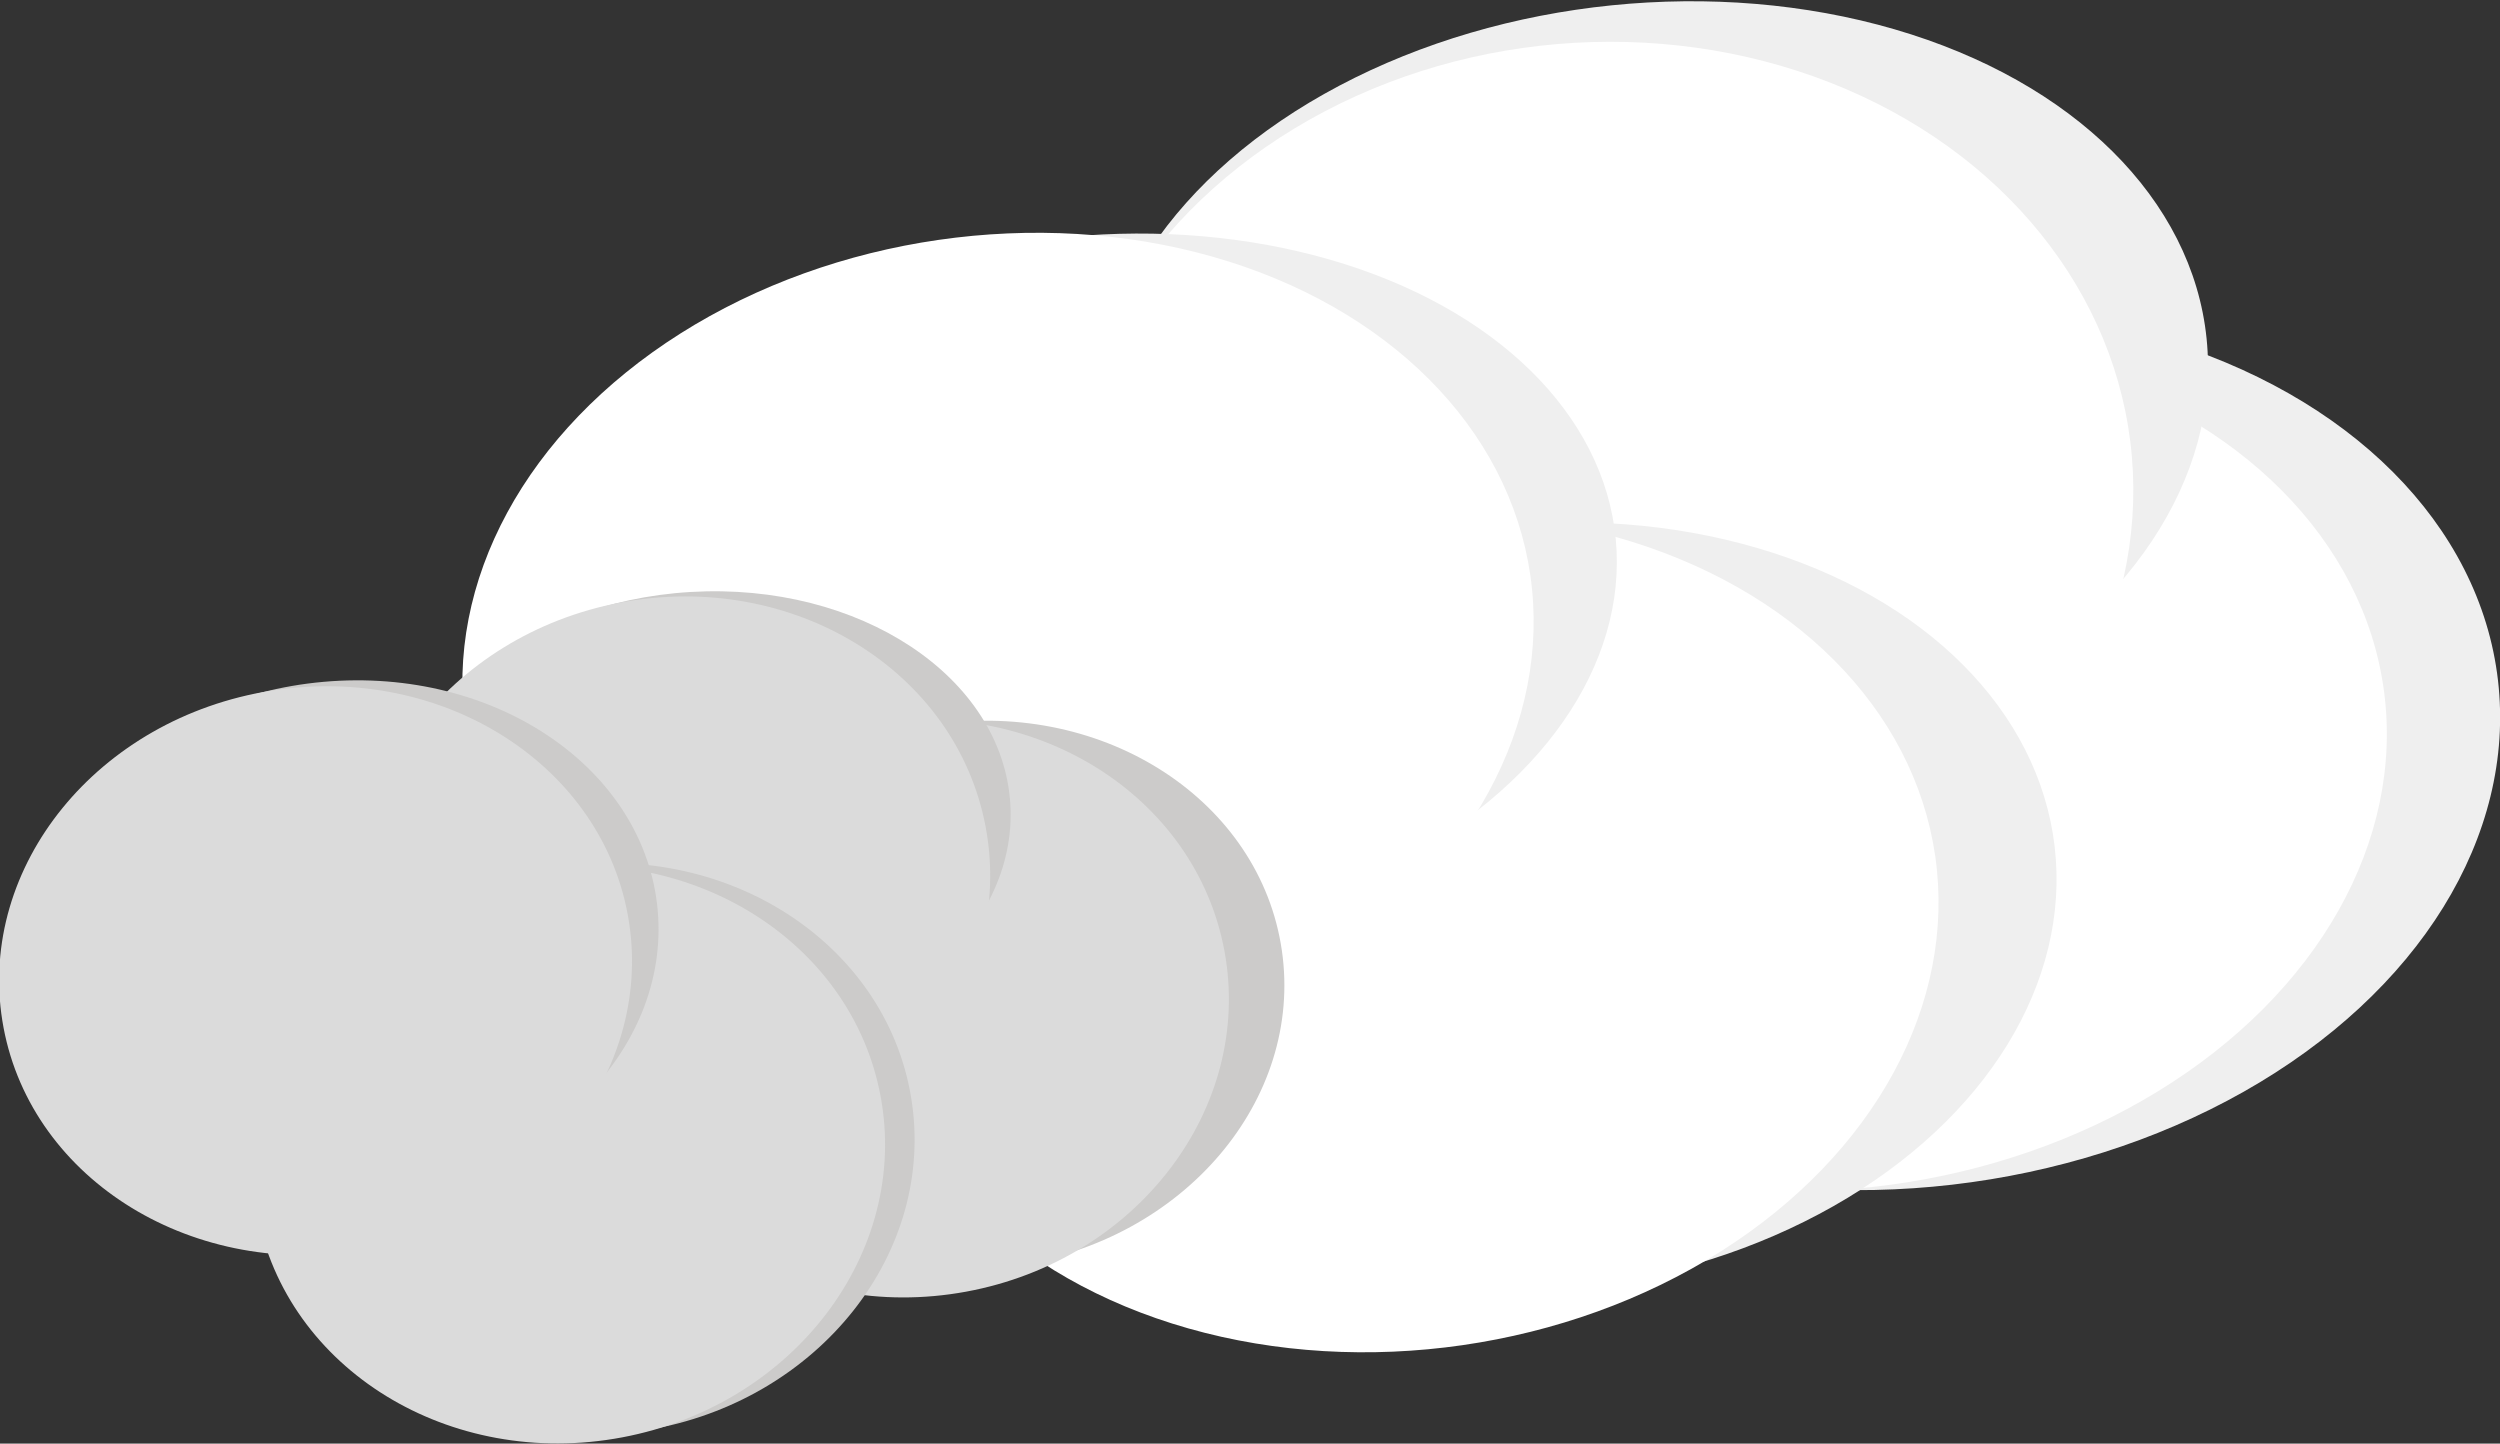 <?xml version="1.0" encoding="utf-8"?>
<!-- Generator: Adobe Illustrator 25.4.1, SVG Export Plug-In . SVG Version: 6.00 Build 0)  -->
<svg version="1.1" id="Layer_1" xmlns="http://www.w3.org/2000/svg" xmlns:xlink="http://www.w3.org/1999/xlink" x="0px" y="0px"
	 viewBox="0 0 171.1 98.8" style="enable-background:new 0 0 171.1 98.8;" xml:space="preserve">
<rect x="0" y="0" width="171.1" height="98.8" fill="#333333" stroke="none"/>
<style type="text/css">
	.st0{fill:#EFEFEF;}
	.st1{fill:#FFFFFF;}
	.st2{fill:#CCCBCA;}
	.st3{fill:#DBDBDB;}
</style>
<ellipse transform="matrix(0.993 -0.115 0.115 0.993 -5.038 15.323)" class="st0" cx="130.2" cy="51.3" rx="41.1" ry="30"/>
<ellipse transform="matrix(0.991 -0.134 0.134 0.991 -5.882 17.334)" class="st1" cx="125.5" cy="52.3" rx="38" ry="29"/>
<ellipse transform="matrix(0.995 -0.101 0.101 0.995 -2.152 11.578)" class="st0" cx="113" cy="27" rx="38.2" ry="26.8"/>
<ellipse transform="matrix(0.996 -8.489522e-02 8.489522e-02 0.996 -2.529 9.406)" class="st1" cx="109.3" cy="34.4" rx="36.8" ry="31.5"/>
<ellipse transform="matrix(0.993 -0.116 0.116 0.993 -6.496 12.623)" class="st0" cx="105.1" cy="62.1" rx="35.8" ry="26.2"/>
<ellipse transform="matrix(0.99 -0.143 0.143 0.99 -8.149 14.415)" class="st1" cx="96" cy="63.8" rx="36.8" ry="28.5"/>
<ellipse transform="matrix(0.996 -9.306575e-02 9.306575e-02 0.996 -3.413 7.19)" class="st0" cx="75.4" cy="40.2" rx="35.3" ry="24.1"/>
<ellipse transform="matrix(0.99 -0.143 0.143 0.99 -5.691 10.247)" class="st1" cx="68.3" cy="44.6" rx="36.8" ry="28.5"/>
<ellipse transform="matrix(0.99 -0.143 0.143 0.99 -9.028 10.206)" class="st2" cx="66.7" cy="68.1" rx="21.2" ry="18.7"/>
<ellipse transform="matrix(0.984 -0.181 0.181 0.984 -11.438 12.434)" class="st3" cx="62.5" cy="69" rx="21.6" ry="19.7"/>
<ellipse transform="matrix(0.998 -5.895784e-02 5.895784e-02 0.998 -3.233 2.938)" class="st2" cx="48.2" cy="56.3" rx="21" ry="15.8"/>
<ellipse transform="matrix(0.983 -0.185 0.185 0.983 -10.402 9.559)" class="st3" cx="46.1" cy="60.6" rx="21.7" ry="19.7"/>
<ellipse transform="matrix(0.987 -0.164 0.164 0.987 -12.322 7.782)" class="st2" cx="41" cy="78.6" rx="21.6" ry="19.5"/>
<ellipse transform="matrix(0.983 -0.185 0.185 0.983 -13.923 8.549)" class="st3" cx="38.9" cy="79" rx="21.7" ry="19.7"/>
<ellipse transform="matrix(0.996 -8.854648e-02 8.854648e-02 0.996 -5.591 2.35)" class="st2" cx="23.7" cy="64.2" rx="21.4" ry="17.6"/>
<ellipse transform="matrix(0.988 -0.157 0.157 0.988 -10.168 4.226)" class="st3" cx="21.6" cy="66.4" rx="21.7" ry="19.4"/>
</svg>
